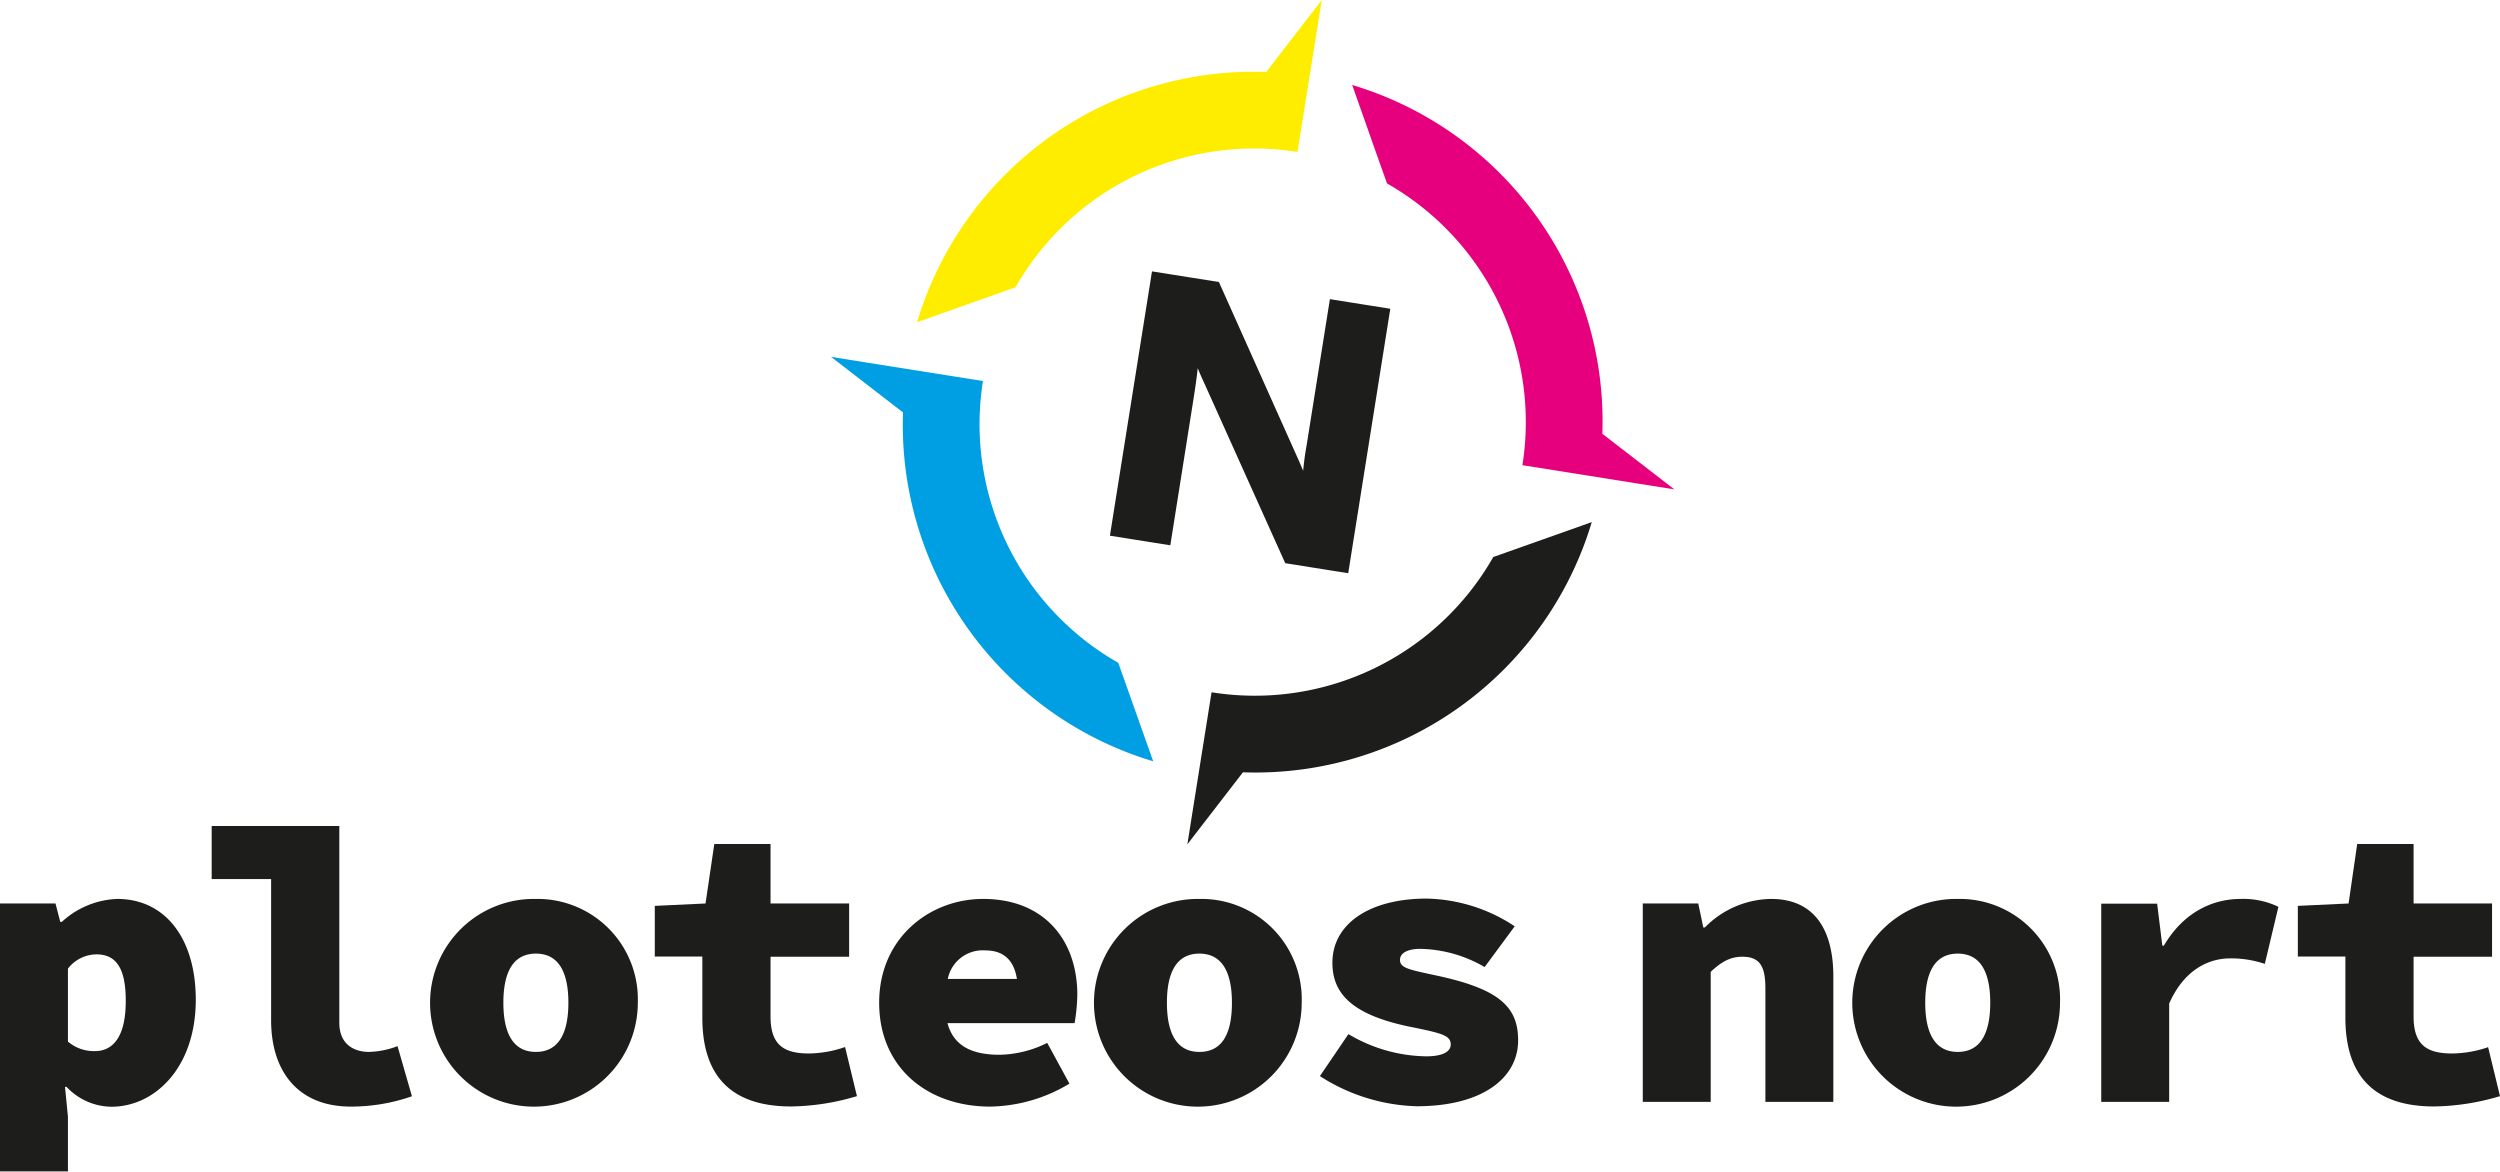 <svg xmlns="http://www.w3.org/2000/svg" viewBox="0 0 368.02 172.47"><defs><style>.cls-1,.cls-5{fill:#1d1d1b;}.cls-2{fill:#ffed00;}.cls-3{fill:#009fe3;}.cls-4{fill:#e6007e;}.cls-5{stroke:#1d1d1b;stroke-miterlimit:10;stroke-width:0.79px;}</style></defs><title>Recurso 1</title><g id="Capa_2" data-name="Capa 2"><g id="Capa_1-2" data-name="Capa 1"><path class="cls-1" d="M17.27,132.33a12.71,12.71,0,0,0-8.17,3.38H8.87L8.17,133H0v39.44H10v-8.05L9.57,160H9.8a9.18,9.18,0,0,0,6.6,2.92c6.36,0,12.42-5.72,12.42-15.75C28.82,138.16,24.33,132.33,17.27,132.33ZM14,154.73a5.89,5.89,0,0,1-4-1.4V142.59a5.37,5.37,0,0,1,4.2-2.1c2.86,0,4.31,2,4.31,6.77C18.55,152.86,16.45,154.73,14,154.73Z"/><path class="cls-1" d="M54.32,154.85c-2,0-4.37-.94-4.37-4.32V121.59H31.16v7.82h8.75v20.77c0,7.58,4,12.72,11.73,12.72a27.27,27.27,0,0,0,9-1.52L58.52,154A12.66,12.66,0,0,1,54.32,154.85Z"/><path class="cls-1" d="M78.89,132.33a15.29,15.29,0,1,0,15,15.28A14.77,14.77,0,0,0,78.89,132.33Zm0,22.52c-3.39,0-4.79-2.8-4.79-7.24s1.4-7.23,4.79-7.23,4.78,2.8,4.78,7.23S82.27,154.85,78.89,154.85Z"/><path class="cls-1" d="M119.09,155.08c-3.73,0-5.66-1.28-5.66-5.43v-8.81H125V133H113.43v-8.76h-8.28L103.86,133l-7.47.35v7.46h7v9c0,7.82,3.51,13.07,13.08,13.07a35.12,35.12,0,0,0,9.68-1.52l-1.75-7.23A16.7,16.7,0,0,1,119.09,155.08Z"/><path class="cls-1" d="M144.71,132.33c-7.82,0-15.29,5.71-15.29,15.28s7.12,15.29,16.34,15.29a23.23,23.23,0,0,0,11.67-3.38l-3.27-6a16.27,16.27,0,0,1-7,1.75c-4.24,0-6.8-1.39-7.69-4.66h18.72a27.46,27.46,0,0,0,.4-4.2C158.59,138.63,153.93,132.33,144.71,132.33Zm.35,7.58c2.72,0,4.21,1.48,4.64,4.2H139.52A5.24,5.24,0,0,1,145.06,139.91Z"/><path class="cls-1" d="M176.56,132.33a15.29,15.29,0,1,0,15.06,15.28A14.77,14.77,0,0,0,176.56,132.33Zm0,22.52c-3.38,0-4.78-2.8-4.78-7.24s1.4-7.23,4.78-7.23,4.79,2.8,4.79,7.23S180,154.85,176.56,154.85Z"/><path class="cls-1" d="M212.16,143.76c-4.55-1-6.07-1.17-6.07-2.45,0-1.05,1.17-1.63,3-1.63a19.43,19.43,0,0,1,9.46,2.68l4.43-6a24.29,24.29,0,0,0-12.95-4.08c-8.46,0-13.89,3.73-13.89,9.45,0,4.55,2.92,7.58,11,9.33,4.9,1,6.42,1.29,6.42,2.69,0,1-1.05,1.75-3.62,1.75a22.94,22.94,0,0,1-11.44-3.27l-4.2,6.18a27.67,27.67,0,0,0,14.24,4.44c9.74,0,14.94-4.2,14.94-9.69C223.48,148.37,220.91,145.74,212.16,143.76Z"/><path class="cls-1" d="M260.72,132.33a13.9,13.9,0,0,0-9.75,4.2h-.23L250,133h-8.17V162.2h10V143.06c1.51-1.4,2.8-2.22,4.66-2.22,2.57,0,3.39,1.4,3.39,4.67V162.2h10v-18C270,137,267.19,132.33,260.72,132.33Z"/><path class="cls-1" d="M288.2,132.33a15.29,15.29,0,1,0,15.05,15.28A14.77,14.77,0,0,0,288.2,132.33Zm0,22.52c-3.39,0-4.79-2.8-4.79-7.24s1.4-7.23,4.79-7.23,4.78,2.8,4.78,7.23S291.58,154.85,288.2,154.85Z"/><path class="cls-1" d="M318.54,139.21h-.23l-.76-6.18h-8.23V162.2h10V147.73c2.16-4.9,5.72-6.65,9-6.65a15.6,15.6,0,0,1,5.08.81l2-8.4a11.87,11.87,0,0,0-5.54-1.16C325.54,132.33,321.34,134.43,318.54,139.21Z"/><path class="cls-1" d="M366.27,154.15a16.7,16.7,0,0,1-5.31.93c-3.73,0-5.66-1.28-5.66-5.43v-8.81h11.55V133H355.3v-8.76H347L345.73,133l-7.47.35v7.46h7v9c0,7.82,3.51,13.07,13.07,13.07a35.14,35.14,0,0,0,9.69-1.52Z"/><path class="cls-2" d="M193.73,5.29,194.57,0,186.4,10.6A51.7,51.7,0,0,0,135,47.43l14.5-5.14A40.4,40.4,0,0,1,191,22.37Z"/><path class="cls-3" d="M127.62,53.38l-5.29-.85,10.6,8.18a51.71,51.71,0,0,0,36.83,51.36l-5.14-14.5A40.41,40.41,0,0,1,144.7,56.09Z"/><path class="cls-1" d="M175.63,119l-.84,5.29,8.18-10.6a51.7,51.7,0,0,0,51.35-36.83L219.82,82a40.39,40.39,0,0,1-41.47,19.91Z"/><path class="cls-4" d="M241.19,71.2l5.29.84-10.6-8.18a51.7,51.7,0,0,0-36.83-51.35c1.92,5.4,4,11.37,5.14,14.5a40.4,40.4,0,0,1,19.92,41.47Z"/><path class="cls-5" d="M198.14,83.93l-8.67-1.38-11.9-26.46a33.26,33.26,0,0,1-1.41-3.47h-.11c-.07,1.37-.33,3.43-.77,6.2l-3.33,21-8.11-1.29,6.07-38.13,9.25,1.47L190.6,67.44c.52,1.15,1,2.29,1.42,3.41l.1,0a42.13,42.13,0,0,1,.62-5.27l3.36-21.09,8.11,1.29Z"/></g></g></svg>